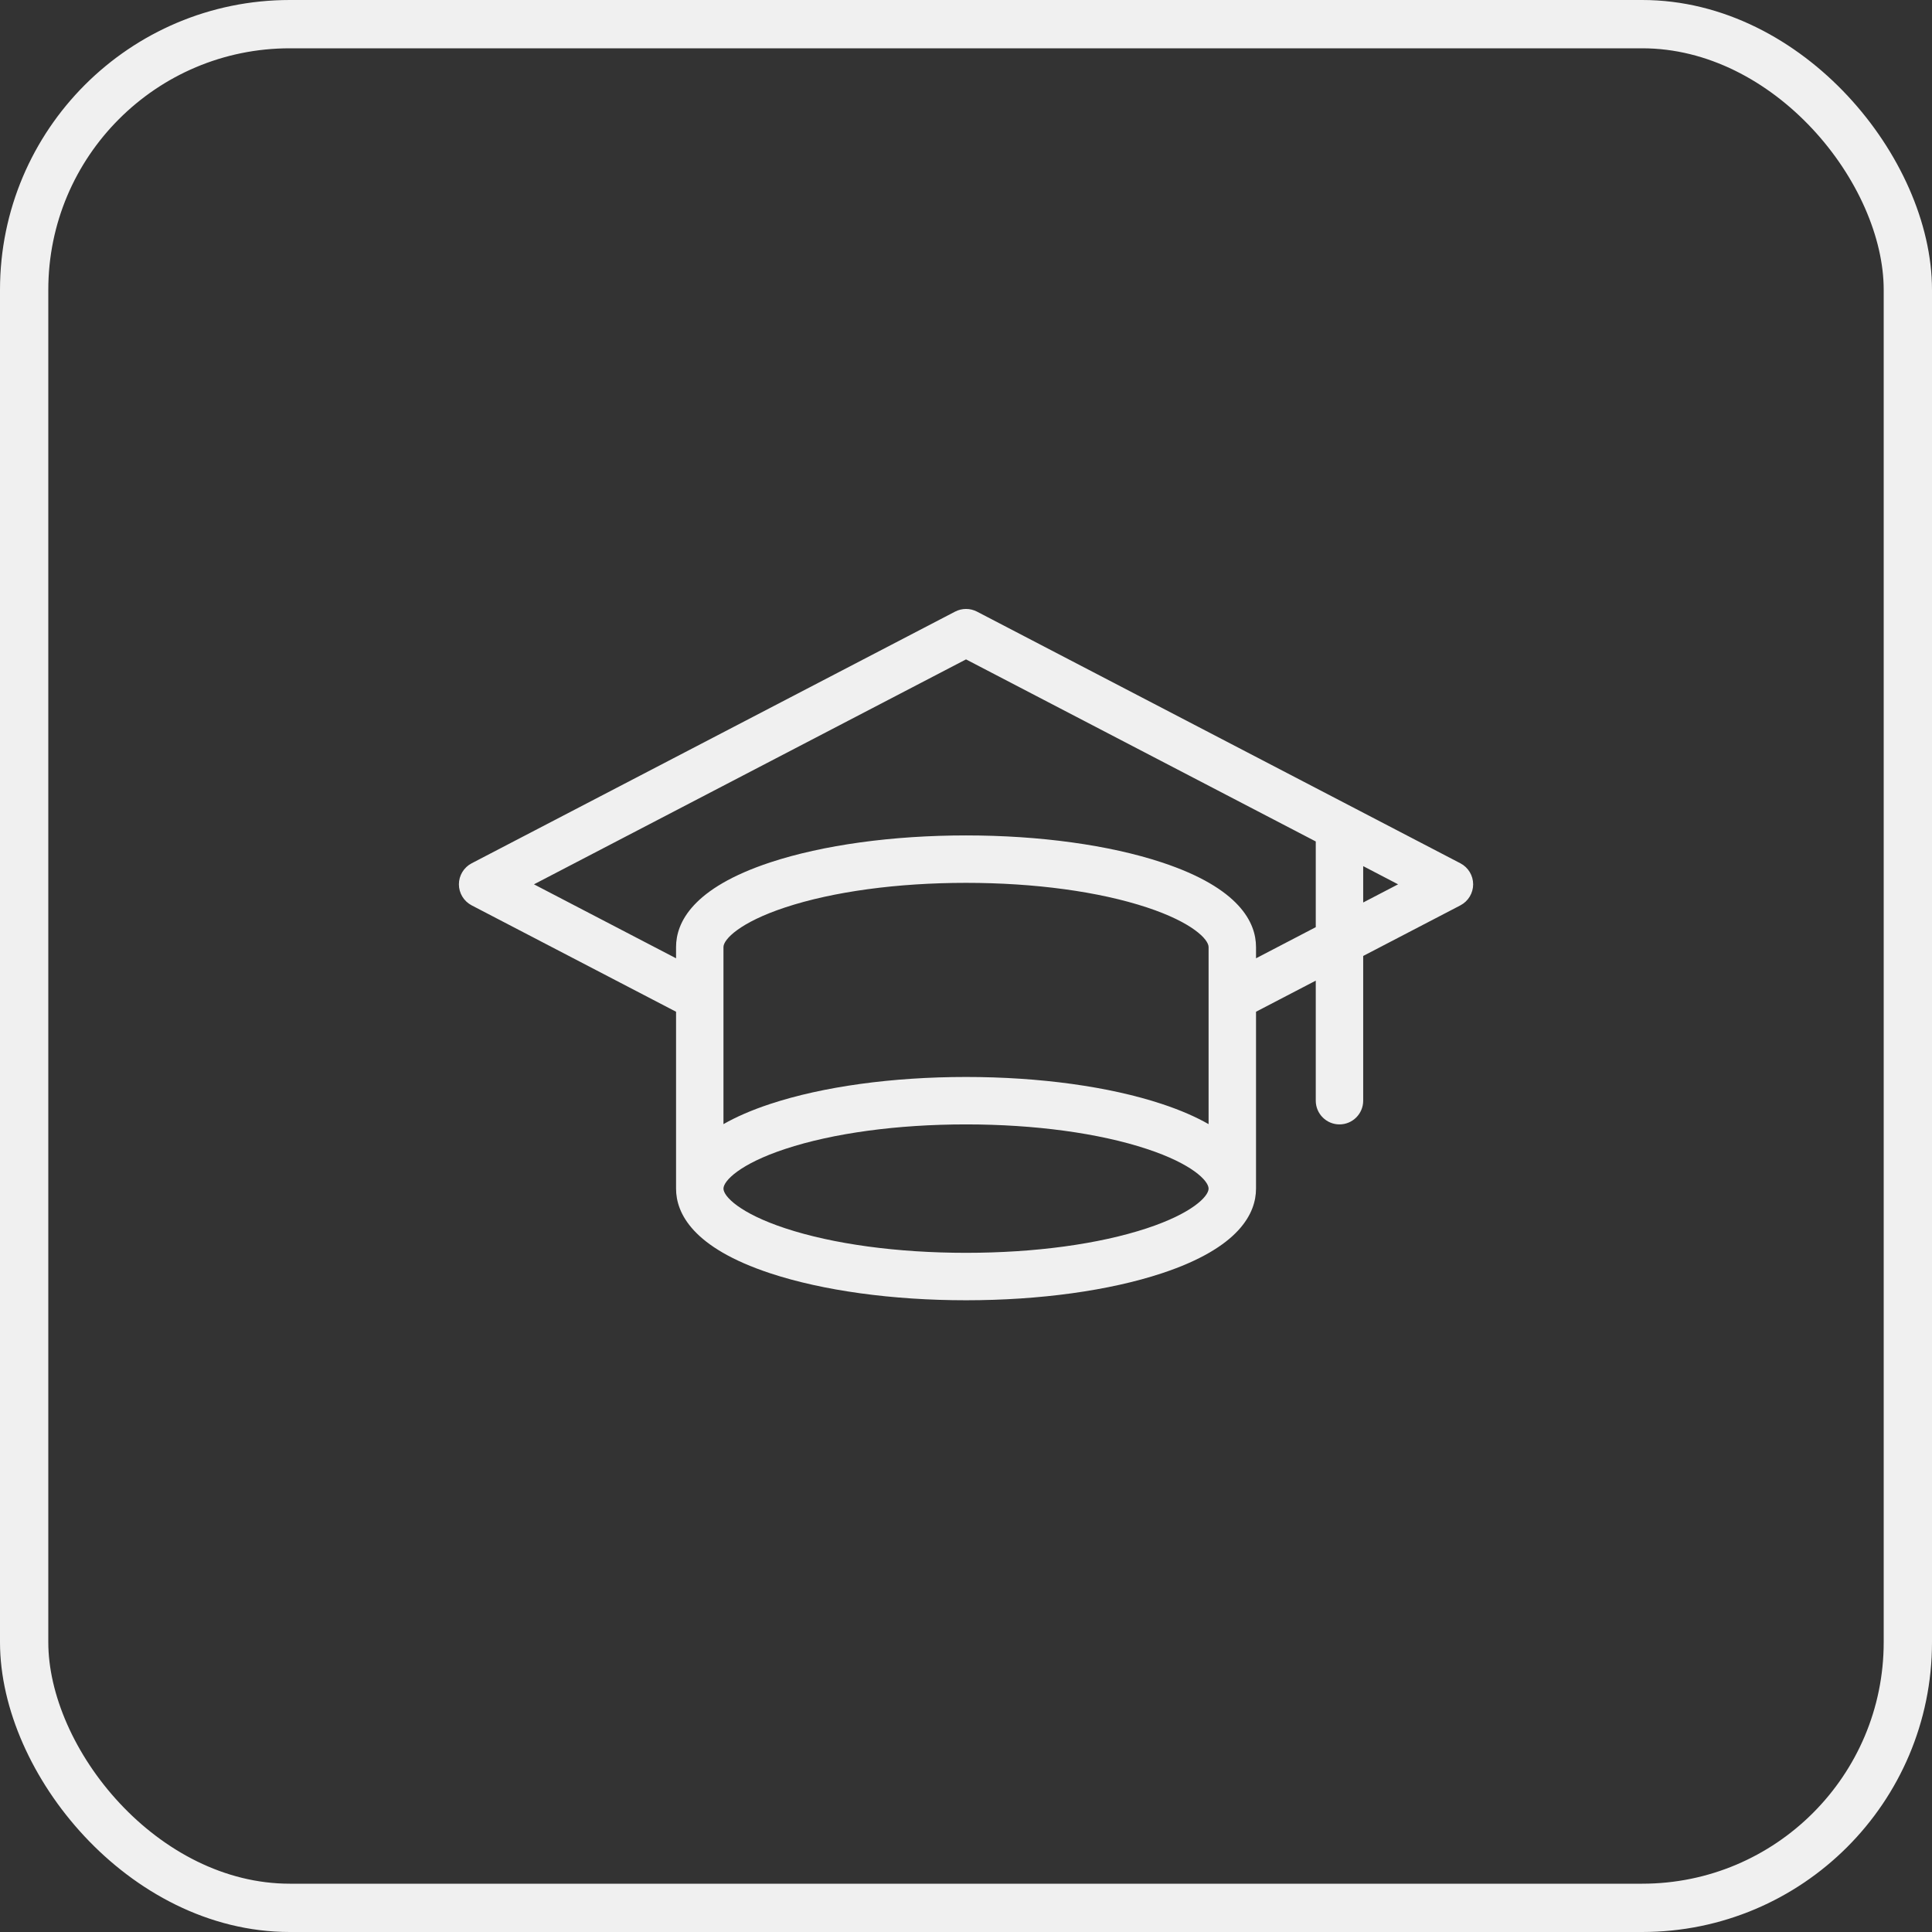 <svg width="80" height="80" viewBox="0 0 80 80" fill="none" xmlns="http://www.w3.org/2000/svg">
<rect x="0" y="0" width="80" height="80" fill="#333333" stroke="none"/>
<path d="M19.531 37.489L27.994 41.894V49.218C27.994 50.23 28.671 51.659 31.897 52.725C34.076 53.444 36.954 53.841 40.001 53.841C43.048 53.841 45.926 53.444 48.106 52.725C51.332 51.659 52.009 50.23 52.009 49.218C52.009 49.211 52.009 49.205 52.009 49.198V41.894L54.483 40.606V45.577C54.483 46.119 54.923 46.559 55.465 46.559C56.007 46.559 56.447 46.119 56.447 45.577V39.584L60.472 37.489C60.796 37.319 61 36.984 61 36.618C61 36.252 60.796 35.916 60.472 35.747L40.455 25.326C40.17 25.178 39.832 25.178 39.548 25.326L19.531 35.747C19.206 35.916 19.002 36.252 19.002 36.618C19.002 36.984 19.206 37.319 19.531 37.489V37.489ZM50.045 46.548C49.533 46.255 48.896 45.972 48.105 45.711C45.926 44.991 43.048 44.595 40.001 44.595C36.954 44.595 34.076 44.991 31.897 45.711C31.106 45.972 30.469 46.255 29.957 46.548V39.216C29.957 38.895 30.638 38.193 32.513 37.574C34.498 36.918 37.158 36.557 40.001 36.557C42.844 36.557 45.504 36.918 47.49 37.574C49.365 38.193 50.045 38.895 50.045 39.216V46.548H50.045ZM47.49 50.86C45.504 51.516 42.845 51.877 40.001 51.877C37.158 51.877 34.498 51.516 32.513 50.86C30.638 50.241 29.957 49.539 29.957 49.218C29.957 48.897 30.638 48.195 32.513 47.576C34.498 46.92 37.158 46.559 40.001 46.559C42.845 46.559 45.504 46.92 47.49 47.576C49.354 48.191 50.037 48.889 50.045 49.212V49.218V49.221C50.041 49.544 49.358 50.243 47.49 50.86ZM56.447 37.37V35.865L57.892 36.618L56.447 37.37ZM40.001 27.304L54.483 34.843V38.392L52.009 39.681V39.216C52.009 38.204 51.332 36.775 48.105 35.709C45.926 34.99 43.048 34.593 40.001 34.593C36.954 34.593 34.076 34.99 31.897 35.709C28.671 36.775 27.994 38.204 27.994 39.216V39.681L22.11 36.618L40.001 27.304Z" fill="#f0f0f0"/>
<rect x="1" y="1" width="78" height="78" rx="11" stroke="#f0f0f0" stroke-width="2"/>
</svg>
